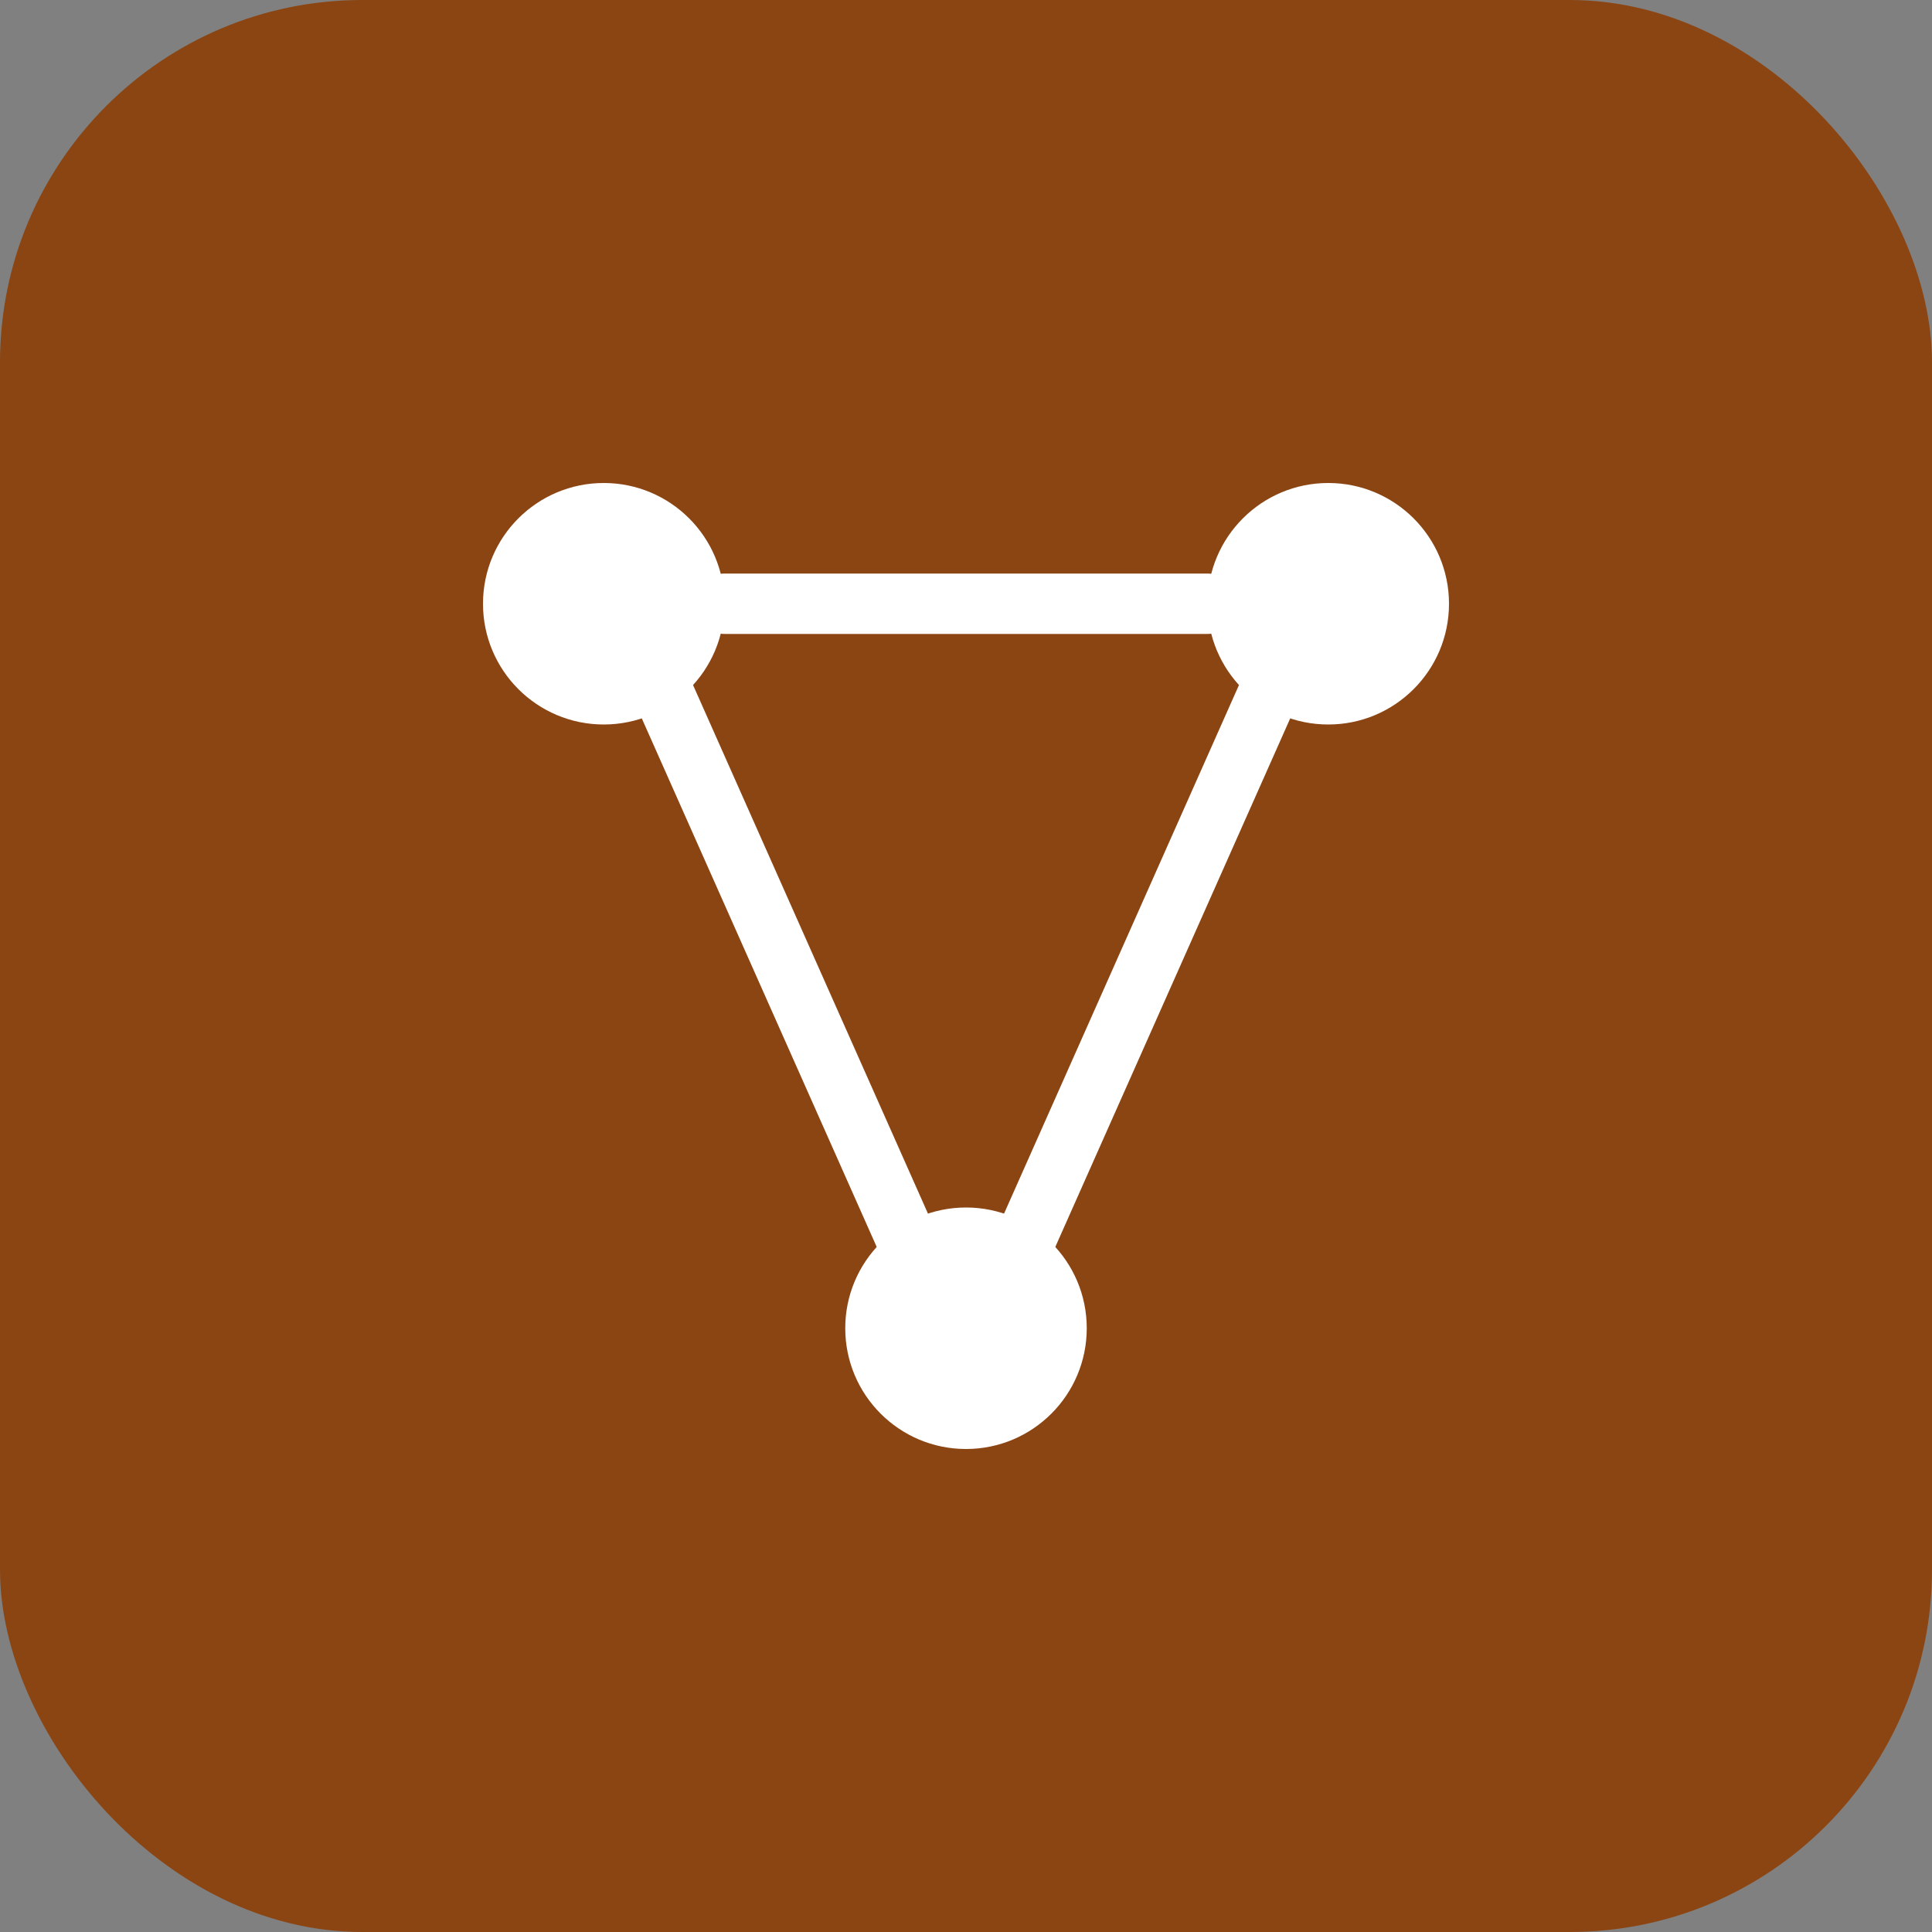 <svg width="64" height="64" viewBox="0 0 64 64" fill="none" xmlns="http://www.w3.org/2000/svg"><rect x="0" y="0" width="64" height="64" fill="#808080" stroke="none"/><rect width="64" height="64" rx="12" fill="#8B4513"/><circle cx="20" cy="20" r="4" fill="white"/><circle cx="44" cy="20" r="4" fill="white"/><circle cx="32" cy="44" r="4" fill="white"/><line x1="24" y1="20" x2="40" y2="20" stroke="white" stroke-width="2" stroke-linecap="round"/><line x1="22" y1="23" x2="30" y2="41" stroke="white" stroke-width="2" stroke-linecap="round"/><line x1="42" y1="23" x2="34" y2="41" stroke="white" stroke-width="2" stroke-linecap="round"/></svg> 
